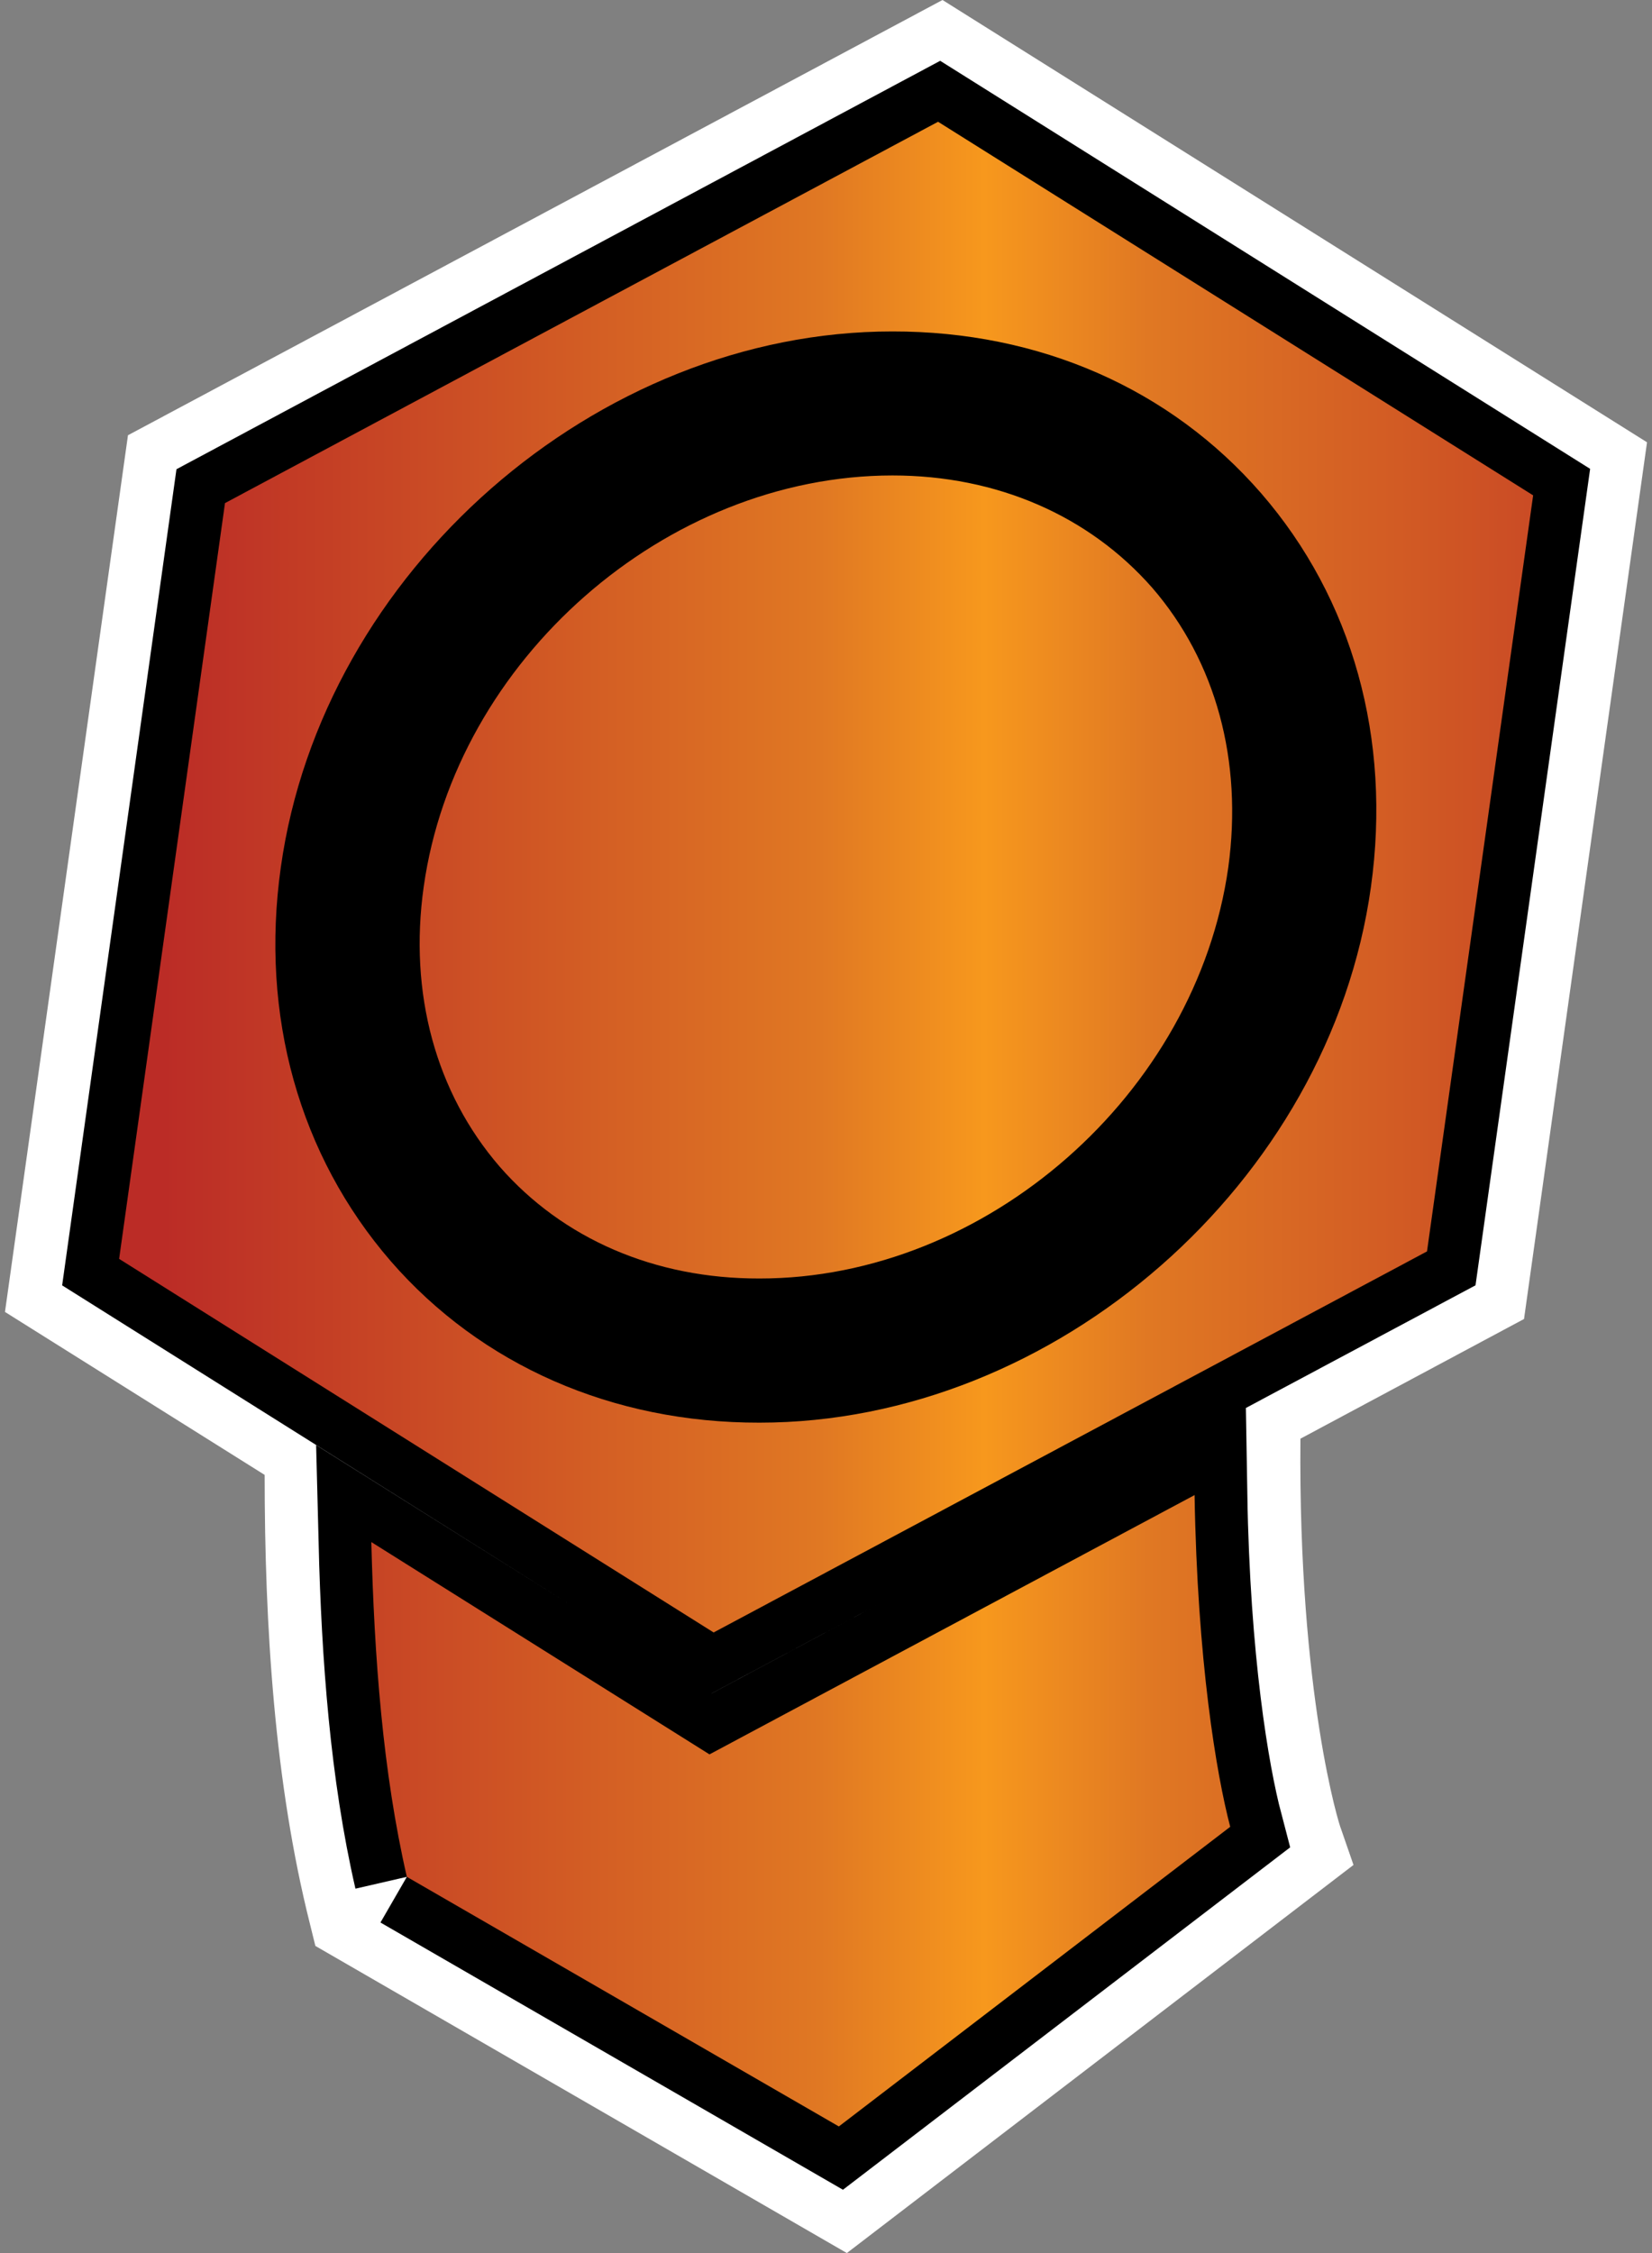 <?xml version="1.0" encoding="UTF-8" standalone="no"?>
<!-- Generator: Adobe Illustrator 15.0.2, SVG Export Plug-In . SVG Version: 6.00 Build 0)  -->

<svg
   xmlns:dc="http://purl.org/dc/elements/1.1/"
   xmlns:cc="http://creativecommons.org/ns#"
   xmlns:rdf="http://www.w3.org/1999/02/22-rdf-syntax-ns#"
   xmlns:svg="http://www.w3.org/2000/svg"
   xmlns="http://www.w3.org/2000/svg"
   xmlns:xlink="http://www.w3.org/1999/xlink"
   xmlns:sodipodi="http://sodipodi.sourceforge.net/DTD/sodipodi-0.dtd"
   xmlns:inkscape="http://www.inkscape.org/namespaces/inkscape"
   version="1.1"
   id="Layer_1"
   x="0px"
   y="0px"
   width="220px"
   height="300px"
   viewBox="0 0 220 300"
   enable-background="new 0 0 220 300"
   xml:space="preserve"
   inkscape:version="0.48.4 r9939"
   sodipodi:docname="cns-m.svg"><rect x="0" y="0" width="220" height="300" fill="#808080" stroke="none"/><defs
   id="defs7577"><linearGradient
   inkscape:collect="always"
   xlink:href="#SVGID_3_"
   id="linearGradient8129"
   gradientUnits="userSpaceOnUse"
   gradientTransform="matrix(5.797,-2.511727e-4,-2.511727e-4,-5.797,2110.435,2791.472)"
   x1="-360.275"
   y1="455.647"
   x2="-322.589"
   y2="455.647" />
	
	
	
<linearGradient
   inkscape:collect="always"
   xlink:href="#SVGID_3_"
   id="linearGradient8149"
   gradientUnits="userSpaceOnUse"
   gradientTransform="matrix(5.797,-2.511727e-4,-2.511727e-4,-5.797,2110.435,2791.472)"
   x1="-360.275"
   y1="455.647"
   x2="-322.589"
   y2="455.647" />
		<defs
   id="defs7546">
			<path
   id="SVGID_1_"
   d="m 54.181,249.905 57.53,33.237 52.12,-39.899 c -1.841,-6.994 -4.38,-22.122 -4.748,-44.169 L 94.485,233.6 49.451,205.331 c 0.387,15.312 1.528,30.661 4.73,44.574 M 29.962,66.99 15.864,167.622 l 79.173,49.745 95,-50.739 L 204.171,65.959 124.924,16.214 29.962,66.99 z"
   inkscape:connector-curvature="0" />
		</defs>
		<clipPath
   id="SVGID_2_">
			<use
   xlink:href="#SVGID_1_"
   overflow="visible"
   id="use7550"
   style="overflow:visible"
   x="0"
   y="0"
   width="220"
   height="300" />
		</clipPath>
		
			<linearGradient
   id="SVGID_3_"
   gradientUnits="userSpaceOnUse"
   x1="-360.275"
   y1="455.647"
   x2="-322.589"
   y2="455.647"
   gradientTransform="matrix(5.797,-2.511727e-4,-2.511727e-4,-5.797,2110.435,2791.472)">
			<stop
   offset="0"
   style="stop-color:#bb2c26;stop-opacity:1;"
   id="stop7553" />
			
			
			<stop
   offset="0.4"
   style="stop-color:#e07823;stop-opacity:1;"
   id="stop7559" />
			<stop
   offset="0.5"
   style="stop-color:#f7981d;stop-opacity:1;"
   id="stop7561" />
			<stop
   offset="0.6"
   style="stop-color:#e07823;stop-opacity:1;"
   id="stop7563" />
			
			
			<stop
   offset="1"
   style="stop-color:#bb2c26;stop-opacity:1;"
   id="stop7569" />
		</linearGradient>
		
	</defs><sodipodi:namedview
   pagecolor="#ffffff"
   bordercolor="#666666"
   borderopacity="1"
   objecttolerance="10"
   gridtolerance="10"
   guidetolerance="10"
   inkscape:pageopacity="0"
   inkscape:pageshadow="2"
   inkscape:window-width="1920"
   inkscape:window-height="1060"
   id="namedview7575"
   showgrid="false"
   inkscape:zoom="1"
   inkscape:cx="88.132727"
   inkscape:cy="178.68085"
   inkscape:window-x="-8"
   inkscape:window-y="-8"
   inkscape:window-maximized="1"
   inkscape:current-layer="Layer_1" />
<g
   id="g9901"><path
     style="fill:#ffffff"
     d="M 219.337,58.892 125.515,0 17.042,57.954 0.663,174.688 35.244,196.386 c 0,20.207 1.325,41.077 6.037,59.813 l 0.718,2.907 70.779,40.894 67.469,-51.678 -1.656,-4.785 c -0.185,-0.294 -5.705,-17.778 -5.411,-51.972 l 29.777,-15.938 16.38,-116.735 z"
     id="path7542"
     inkscape:connector-curvature="0" /><use
     xlink:href="#SVGID_1_"
     overflow="visible"
     id="use9897"
     style="overflow:visible;fill:#800000;stroke:#000000;stroke-width:14.05;stroke-miterlimit:4;stroke-dasharray:none"
     x="0"
     y="0"
     width="220"
     height="300" /><polygon
     style="fill:url(#linearGradient8149)"
     id="polygon7571"
     points="-3.901,5.742 233.876,5.724 233.876,294.59 -3.883,294.663 "
     clip-path="url(#SVGID_2_)" /><path
     style="fill:#000000"
     d="M 118.852,44.132 C 79.432,44.113 42.9,76.154 37.397,115.484 c -2.779,19.747 2.466,38.39 14.649,52.451 12.036,13.84 29.52,21.532 49.101,21.495 39.421,0 75.935,-31.967 81.418,-71.296 2.761,-19.766 -2.429,-38.39 -14.612,-52.451 C 155.844,51.751 138.434,44.114 118.852,44.132 m 44.721,71.37 c -4.27,30.183 -32.243,54.752 -62.426,54.733 -13.95,0.036 -26.207,-5.282 -34.599,-14.889 -8.502,-9.828 -12.128,-23.079 -10.122,-37.268 4.233,-30.182 32.207,-54.751 62.425,-54.77 13.914,0 26.171,5.355 34.6,14.962 8.466,9.792 12.073,23.006 10.122,37.232"
     id="path7573"
     inkscape:connector-curvature="0" /></g>

			
		</svg>